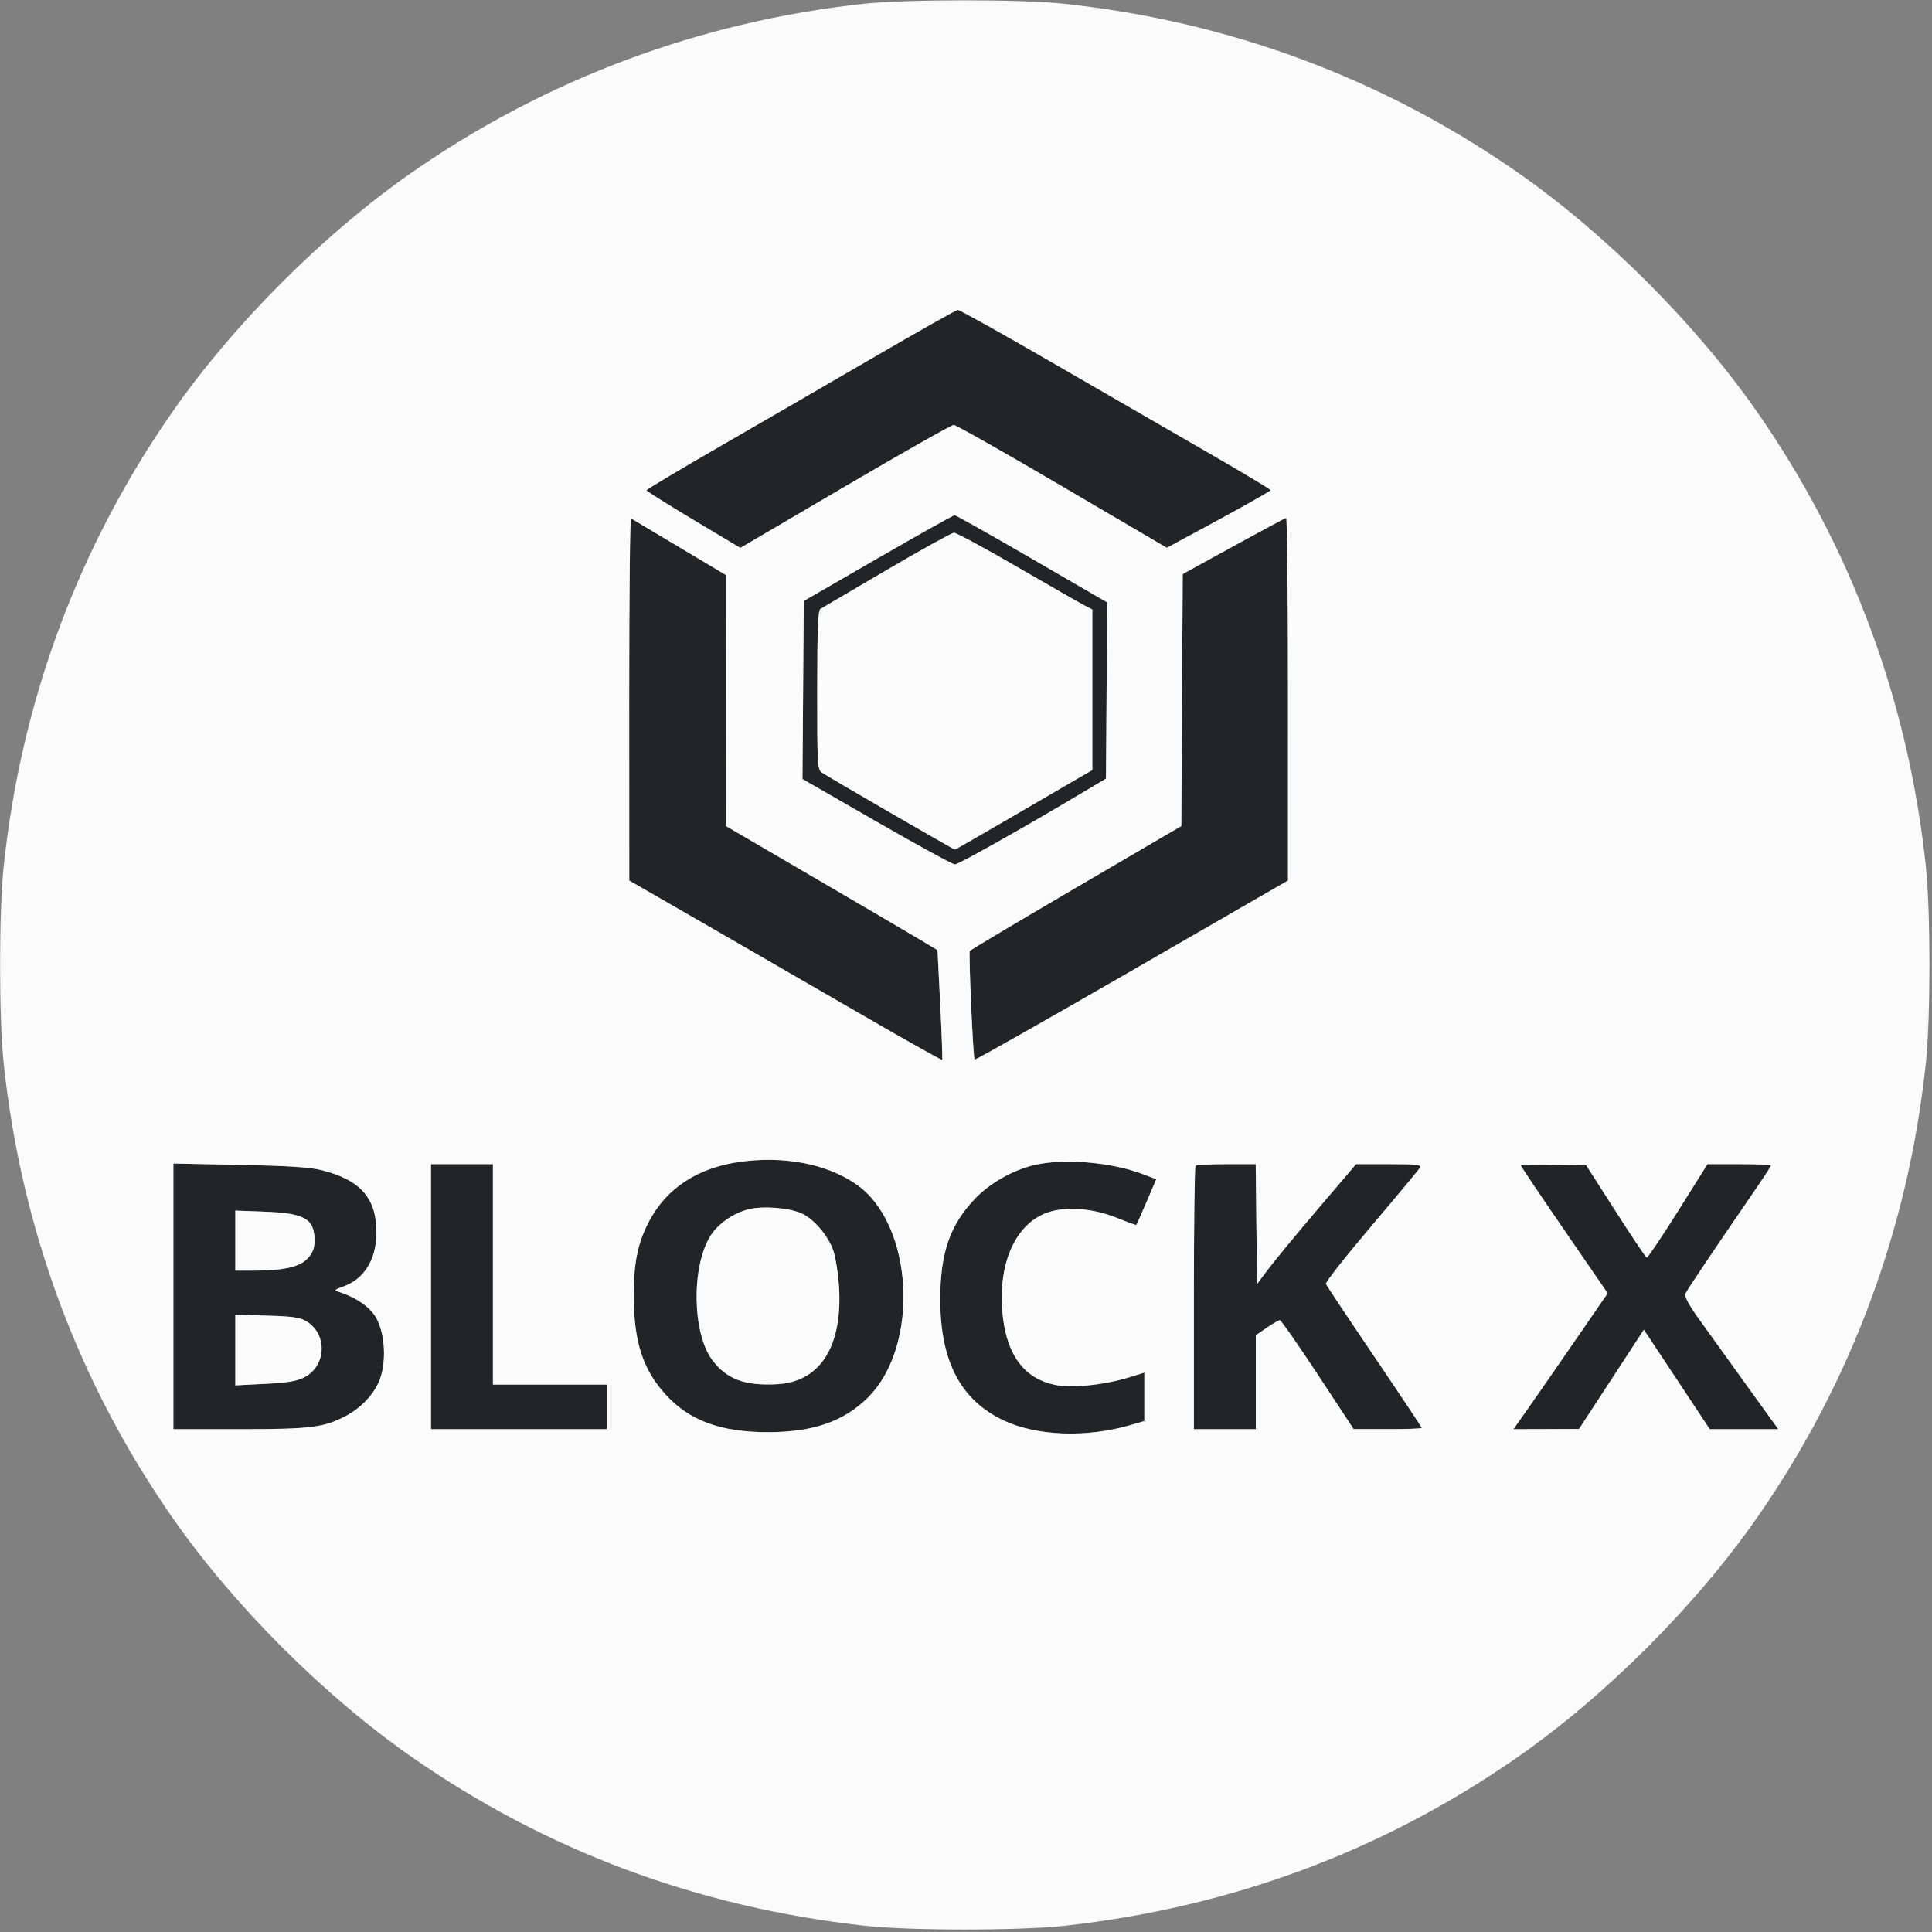 <svg xmlns="http://www.w3.org/2000/svg" width="780" height="780" viewBox="0 0 780 780" version="1.1"><rect x="0" y="0" width="780" height="780" fill="#808080" stroke="none"/><path d="M 353.433 143.851 C 335.796 154.108, 307.784 170.339, 291.183 179.921 C 274.582 189.502, 261 197.609, 261 197.936 C 261 198.263, 269.525 203.630, 279.945 209.863 L 298.891 221.195 341.179 196.383 C 364.437 182.737, 384.175 171.571, 385.040 171.571 C 385.905 171.571, 405.620 182.729, 428.851 196.365 L 471.089 221.159 492.030 209.829 C 503.547 203.598, 512.977 198.228, 512.985 197.896 C 512.993 197.563, 501.413 190.617, 487.250 182.459 C 473.087 174.302, 444.932 158.036, 424.683 146.314 C 404.433 134.591, 387.333 125.045, 386.683 125.101 C 386.032 125.156, 371.070 133.594, 353.433 143.851 M 354.487 225.316 L 324.500 242.632 324.238 278.574 L 323.976 314.516 353.954 331.758 C 370.443 341.241, 384.647 349, 385.520 349 C 386.957 349, 412.616 334.559, 437 320.028 L 446.500 314.366 446.763 278.793 L 447.025 243.220 416.676 225.610 C 399.984 215.925, 385.910 208, 385.401 208 C 384.891 208, 370.980 215.792, 354.487 225.316 M 254.023 282.191 L 254.046 355.500 287.773 374.927 C 306.323 385.612, 334.677 401.985, 350.782 411.312 C 366.887 420.639, 380.206 428.097, 380.380 427.885 C 380.554 427.673, 380.202 417.624, 379.598 405.554 L 378.500 383.608 370.900 379.054 C 366.720 376.549, 347.496 365.275, 328.180 354 L 293.060 333.500 293.030 282.809 L 293 232.117 274.250 220.906 C 263.938 214.740, 255.162 209.512, 254.750 209.288 C 254.338 209.065, 254.010 241.871, 254.023 282.191 M 498 220.485 L 477.500 231.762 477.215 282.631 L 476.931 333.500 434.461 358.353 C 411.102 372.022, 391.790 383.531, 391.544 383.929 C 391 384.810, 392.867 427.200, 393.476 427.810 C 393.714 428.047, 422.276 411.875, 456.948 391.871 L 519.987 355.500 519.993 282.250 C 519.997 241.962, 519.663 209.047, 519.250 209.104 C 518.837 209.162, 509.275 214.283, 498 220.485 M 358 230.110 C 343.975 238.333, 331.928 245.408, 331.228 245.833 C 330.242 246.431, 329.950 253.791, 329.930 278.552 C 329.907 308.156, 330.037 310.598, 331.702 311.835 C 333.577 313.228, 385.012 343, 385.543 343 C 385.710 343, 394.994 337.670, 406.173 331.155 C 417.353 324.640, 429.762 317.420, 433.750 315.110 L 441 310.912 441 278.482 L 441 246.051 437.750 244.371 C 435.962 243.447, 423.758 236.461, 410.629 228.846 C 397.499 221.231, 386.024 215.036, 385.129 215.080 C 384.233 215.123, 372.025 221.887, 358 230.110 M 298.500 469.099 C 281.674 471.498, 269.167 479.680, 262.156 492.877 C 257.474 501.690, 255.802 509.819, 255.858 523.500 C 255.934 541.848, 259.588 553.039, 268.784 563.083 C 278.403 573.589, 290.954 578.197, 310 578.214 C 328.238 578.230, 340.741 573.889, 350.472 564.162 C 371.549 543.093, 368.786 494.021, 345.624 478.085 C 333.622 469.828, 316.411 466.546, 298.500 469.099 M 417.227 470.447 C 408.688 472.515, 399.549 477.743, 393.635 483.944 C 383.503 494.566, 379.624 505.777, 379.602 524.500 C 379.572 549.562, 387.799 565.297, 405.219 573.496 C 418.551 579.770, 438.575 580.513, 456.250 575.388 L 462 573.721 462 563.952 L 462 554.183 455.750 556.102 C 445.602 559.216, 432.521 560.510, 425.729 559.072 C 413.805 556.546, 406.846 547.537, 404.947 532.167 C 402.338 511.057, 409.665 493.929, 423.231 489.423 C 430.638 486.963, 441.464 487.861, 451 491.726 C 455.125 493.398, 458.617 494.665, 458.759 494.540 C 458.902 494.416, 460.773 490.210, 462.917 485.194 L 466.815 476.074 461.157 473.945 C 448.280 469.097, 429.106 467.570, 417.227 470.447 M 70 523.376 L 70 577 96.790 577 C 125.090 577, 130.451 576.361, 139.076 571.961 C 145.347 568.762, 150.557 563.458, 152.995 557.789 C 156.157 550.439, 155.569 538.353, 151.730 531.803 C 149.224 527.526, 143.547 523.674, 136.500 521.468 C 134.834 520.947, 135.146 520.618, 138.363 519.500 C 147.005 516.498, 151.943 508.598, 151.978 497.718 C 152.023 483.700, 145.628 476.408, 129.781 472.405 C 125.172 471.241, 116.380 470.676, 96.750 470.285 L 70 469.751 70 523.376 M 174 523.500 L 174 577 209.500 577 L 245 577 245 568 L 245 559 222 559 L 199 559 199 514.500 L 199 470 186.500 470 L 174 470 174 523.500 M 482.667 470.667 C 482.300 471.033, 482 495.108, 482 524.167 L 482 577 494.500 577 L 507 577 507 558.048 L 507 539.096 511.430 536.048 C 513.867 534.372, 516.247 533, 516.720 533 C 517.194 533, 524.087 542.892, 532.040 554.982 L 546.500 576.964 560.250 576.982 C 567.813 576.992, 574 576.772, 574 576.493 C 574 576.215, 565.394 563.277, 554.876 547.743 C 544.357 532.210, 535.550 518.979, 535.304 518.343 C 535.058 517.707, 543.327 507.199, 553.679 494.992 C 564.030 482.786, 572.860 472.169, 573.300 471.399 C 573.968 470.230, 571.910 470, 560.794 470 L 547.488 470 531.994 488.195 C 523.472 498.202, 514.475 509.095, 512 512.401 L 507.500 518.411 507.232 494.206 L 506.964 470 495.149 470 C 488.650 470, 483.033 470.300, 482.667 470.667 M 614 470.526 C 614 470.847, 621.890 482.589, 631.533 496.619 L 649.066 522.127 635.856 541.314 C 628.591 551.866, 620.030 564.212, 616.831 568.750 L 611.016 577 624.258 576.954 L 637.500 576.907 650.588 556.877 L 663.676 536.846 676.974 556.923 L 690.271 577 704.102 577 L 717.933 577 704.781 558.750 C 697.548 548.712, 688.967 536.783, 685.712 532.241 C 682.079 527.173, 680.021 523.386, 680.385 522.440 C 680.916 521.057, 690.528 506.735, 708.678 480.287 C 712.155 475.220, 715 470.833, 715 470.537 C 715 470.242, 709.231 470, 702.180 470 L 689.360 470 677.430 488.997 C 670.868 499.445, 665.188 507.882, 664.806 507.747 C 664.425 507.611, 658.780 499.175, 652.263 489 L 640.413 470.500 627.207 470.221 C 619.943 470.068, 614 470.205, 614 470.526 M 303.045 488.042 C 296.603 489.378, 289.983 493.858, 286.768 499.056 C 279.095 511.468, 279.483 538.133, 287.495 548.993 C 293.255 556.801, 300.704 559.581, 313.866 558.838 C 331.184 557.859, 340.257 543.445, 338.726 519.341 C 338.418 514.478, 337.455 508.203, 336.587 505.396 C 334.643 499.106, 328.372 491.766, 323.161 489.681 C 318.094 487.654, 308.637 486.883, 303.045 488.042 M 95 500.877 L 95 513 102.250 512.994 C 114.557 512.984, 121.094 511.504, 124.250 508.012 C 126.296 505.747, 127 503.932, 127 500.918 C 127 492.051, 123.127 489.808, 106.750 489.194 L 95 488.753 95 500.877 M 95 545.052 L 95 559.305 106.937 558.705 C 116.034 558.248, 119.808 557.628, 122.799 556.102 C 131.780 551.521, 132.312 538.634, 123.734 533.463 C 121.086 531.867, 118.190 531.449, 107.750 531.156 L 95 530.799 95 545.052" stroke="none" fill="#212527" fill-rule="evenodd"/><path d="M 348.500 1.538 C 282.357 8.789, 220.269 31.997, 166.199 69.682 C 130.799 94.354, 94.354 130.799, 69.682 166.199 C 31.652 220.764, 8.578 282.876, 1.476 349.796 C -0.446 367.906, -0.446 411.094, 1.476 429.204 C 8.578 496.124, 31.652 558.236, 69.682 612.801 C 94.354 648.201, 130.799 684.646, 166.199 709.318 C 220.590 747.226, 281.519 769.943, 349 777.474 C 367.152 779.500, 411.848 779.500, 430 777.474 C 497.481 769.943, 558.410 747.226, 612.801 709.318 C 648.201 684.646, 684.646 648.201, 709.318 612.801 C 747.348 558.236, 770.422 496.124, 777.524 429.204 C 779.446 411.094, 779.446 367.906, 777.524 349.796 C 770.422 282.876, 747.348 220.764, 709.318 166.199 C 684.646 130.799, 648.201 94.354, 612.801 69.682 C 558.199 31.627, 496.169 8.583, 429.204 1.476 C 412.063 -0.343, 365.333 -0.307, 348.500 1.538 M 353.433 143.851 C 335.796 154.108, 307.784 170.339, 291.183 179.921 C 274.582 189.502, 261 197.609, 261 197.936 C 261 198.263, 269.525 203.630, 279.945 209.863 L 298.891 221.195 341.179 196.383 C 364.437 182.737, 384.175 171.571, 385.040 171.571 C 385.905 171.571, 405.620 182.729, 428.851 196.365 L 471.089 221.159 492.030 209.829 C 503.547 203.598, 512.977 198.228, 512.985 197.896 C 512.993 197.563, 501.413 190.617, 487.250 182.459 C 473.087 174.302, 444.932 158.036, 424.683 146.314 C 404.433 134.591, 387.333 125.045, 386.683 125.101 C 386.032 125.156, 371.070 133.594, 353.433 143.851 M 354.487 225.316 L 324.500 242.632 324.238 278.574 L 323.976 314.516 353.954 331.758 C 370.443 341.241, 384.647 349, 385.520 349 C 386.957 349, 412.616 334.559, 437 320.028 L 446.500 314.366 446.763 278.793 L 447.025 243.220 416.676 225.610 C 399.984 215.925, 385.910 208, 385.401 208 C 384.891 208, 370.980 215.792, 354.487 225.316 M 254.023 282.191 L 254.046 355.500 287.773 374.927 C 306.323 385.612, 334.677 401.985, 350.782 411.312 C 366.887 420.639, 380.206 428.097, 380.380 427.885 C 380.554 427.673, 380.202 417.624, 379.598 405.554 L 378.500 383.608 370.900 379.054 C 366.720 376.549, 347.496 365.275, 328.180 354 L 293.060 333.500 293.030 282.809 L 293 232.117 274.250 220.906 C 263.938 214.740, 255.162 209.512, 254.750 209.288 C 254.338 209.065, 254.010 241.871, 254.023 282.191 M 498 220.485 L 477.500 231.762 477.215 282.631 L 476.931 333.500 434.461 358.353 C 411.102 372.022, 391.790 383.531, 391.544 383.929 C 391 384.810, 392.867 427.200, 393.476 427.810 C 393.714 428.047, 422.276 411.875, 456.948 391.871 L 519.987 355.500 519.993 282.250 C 519.997 241.962, 519.663 209.047, 519.250 209.104 C 518.837 209.162, 509.275 214.283, 498 220.485 M 358 230.110 C 343.975 238.333, 331.928 245.408, 331.228 245.833 C 330.242 246.431, 329.950 253.791, 329.930 278.552 C 329.907 308.156, 330.037 310.598, 331.702 311.835 C 333.577 313.228, 385.012 343, 385.543 343 C 385.710 343, 394.994 337.670, 406.173 331.155 C 417.353 324.640, 429.762 317.420, 433.750 315.110 L 441 310.912 441 278.482 L 441 246.051 437.750 244.371 C 435.962 243.447, 423.758 236.461, 410.629 228.846 C 397.499 221.231, 386.024 215.036, 385.129 215.080 C 384.233 215.123, 372.025 221.887, 358 230.110 M 298.500 469.099 C 281.674 471.498, 269.167 479.680, 262.156 492.877 C 257.474 501.690, 255.802 509.819, 255.858 523.500 C 255.934 541.848, 259.588 553.039, 268.784 563.083 C 278.403 573.589, 290.954 578.197, 310 578.214 C 328.238 578.230, 340.741 573.889, 350.472 564.162 C 371.549 543.093, 368.786 494.021, 345.624 478.085 C 333.622 469.828, 316.411 466.546, 298.500 469.099 M 417.227 470.447 C 408.688 472.515, 399.549 477.743, 393.635 483.944 C 383.503 494.566, 379.624 505.777, 379.602 524.500 C 379.572 549.562, 387.799 565.297, 405.219 573.496 C 418.551 579.770, 438.575 580.513, 456.250 575.388 L 462 573.721 462 563.952 L 462 554.183 455.750 556.102 C 445.602 559.216, 432.521 560.510, 425.729 559.072 C 413.805 556.546, 406.846 547.537, 404.947 532.167 C 402.338 511.057, 409.665 493.929, 423.231 489.423 C 430.638 486.963, 441.464 487.861, 451 491.726 C 455.125 493.398, 458.617 494.665, 458.759 494.540 C 458.902 494.416, 460.773 490.210, 462.917 485.194 L 466.815 476.074 461.157 473.945 C 448.280 469.097, 429.106 467.570, 417.227 470.447 M 70 523.376 L 70 577 96.790 577 C 125.090 577, 130.451 576.361, 139.076 571.961 C 145.347 568.762, 150.557 563.458, 152.995 557.789 C 156.157 550.439, 155.569 538.353, 151.730 531.803 C 149.224 527.526, 143.547 523.674, 136.500 521.468 C 134.834 520.947, 135.146 520.618, 138.363 519.500 C 147.005 516.498, 151.943 508.598, 151.978 497.718 C 152.023 483.700, 145.628 476.408, 129.781 472.405 C 125.172 471.241, 116.380 470.676, 96.750 470.285 L 70 469.751 70 523.376 M 174 523.500 L 174 577 209.500 577 L 245 577 245 568 L 245 559 222 559 L 199 559 199 514.500 L 199 470 186.500 470 L 174 470 174 523.500 M 482.667 470.667 C 482.300 471.033, 482 495.108, 482 524.167 L 482 577 494.500 577 L 507 577 507 558.048 L 507 539.096 511.430 536.048 C 513.867 534.372, 516.247 533, 516.720 533 C 517.194 533, 524.087 542.892, 532.040 554.982 L 546.500 576.964 560.250 576.982 C 567.813 576.992, 574 576.772, 574 576.493 C 574 576.215, 565.394 563.277, 554.876 547.743 C 544.357 532.210, 535.550 518.979, 535.304 518.343 C 535.058 517.707, 543.327 507.199, 553.679 494.992 C 564.030 482.786, 572.860 472.169, 573.300 471.399 C 573.968 470.230, 571.910 470, 560.794 470 L 547.488 470 531.994 488.195 C 523.472 498.202, 514.475 509.095, 512 512.401 L 507.500 518.411 507.232 494.206 L 506.964 470 495.149 470 C 488.650 470, 483.033 470.300, 482.667 470.667 M 614 470.526 C 614 470.847, 621.890 482.589, 631.533 496.619 L 649.066 522.127 635.856 541.314 C 628.591 551.866, 620.030 564.212, 616.831 568.750 L 611.016 577 624.258 576.954 L 637.500 576.907 650.588 556.877 L 663.676 536.846 676.974 556.923 L 690.271 577 704.102 577 L 717.933 577 704.781 558.750 C 697.548 548.712, 688.967 536.783, 685.712 532.241 C 682.079 527.173, 680.021 523.386, 680.385 522.440 C 680.916 521.057, 690.528 506.735, 708.678 480.287 C 712.155 475.220, 715 470.833, 715 470.537 C 715 470.242, 709.231 470, 702.180 470 L 689.360 470 677.430 488.997 C 670.868 499.445, 665.188 507.882, 664.806 507.747 C 664.425 507.611, 658.780 499.175, 652.263 489 L 640.413 470.500 627.207 470.221 C 619.943 470.068, 614 470.205, 614 470.526 M 303.045 488.042 C 296.603 489.378, 289.983 493.858, 286.768 499.056 C 279.095 511.468, 279.483 538.133, 287.495 548.993 C 293.255 556.801, 300.704 559.581, 313.866 558.838 C 331.184 557.859, 340.257 543.445, 338.726 519.341 C 338.418 514.478, 337.455 508.203, 336.587 505.396 C 334.643 499.106, 328.372 491.766, 323.161 489.681 C 318.094 487.654, 308.637 486.883, 303.045 488.042 M 95 500.877 L 95 513 102.250 512.994 C 114.557 512.984, 121.094 511.504, 124.250 508.012 C 126.296 505.747, 127 503.932, 127 500.918 C 127 492.051, 123.127 489.808, 106.750 489.194 L 95 488.753 95 500.877 M 95 545.052 L 95 559.305 106.937 558.705 C 116.034 558.248, 119.808 557.628, 122.799 556.102 C 131.780 551.521, 132.312 538.634, 123.734 533.463 C 121.086 531.867, 118.190 531.449, 107.750 531.156 L 95 530.799 95 545.052" stroke="none" fill="#fbfbfb" fill-rule="evenodd"/></svg>